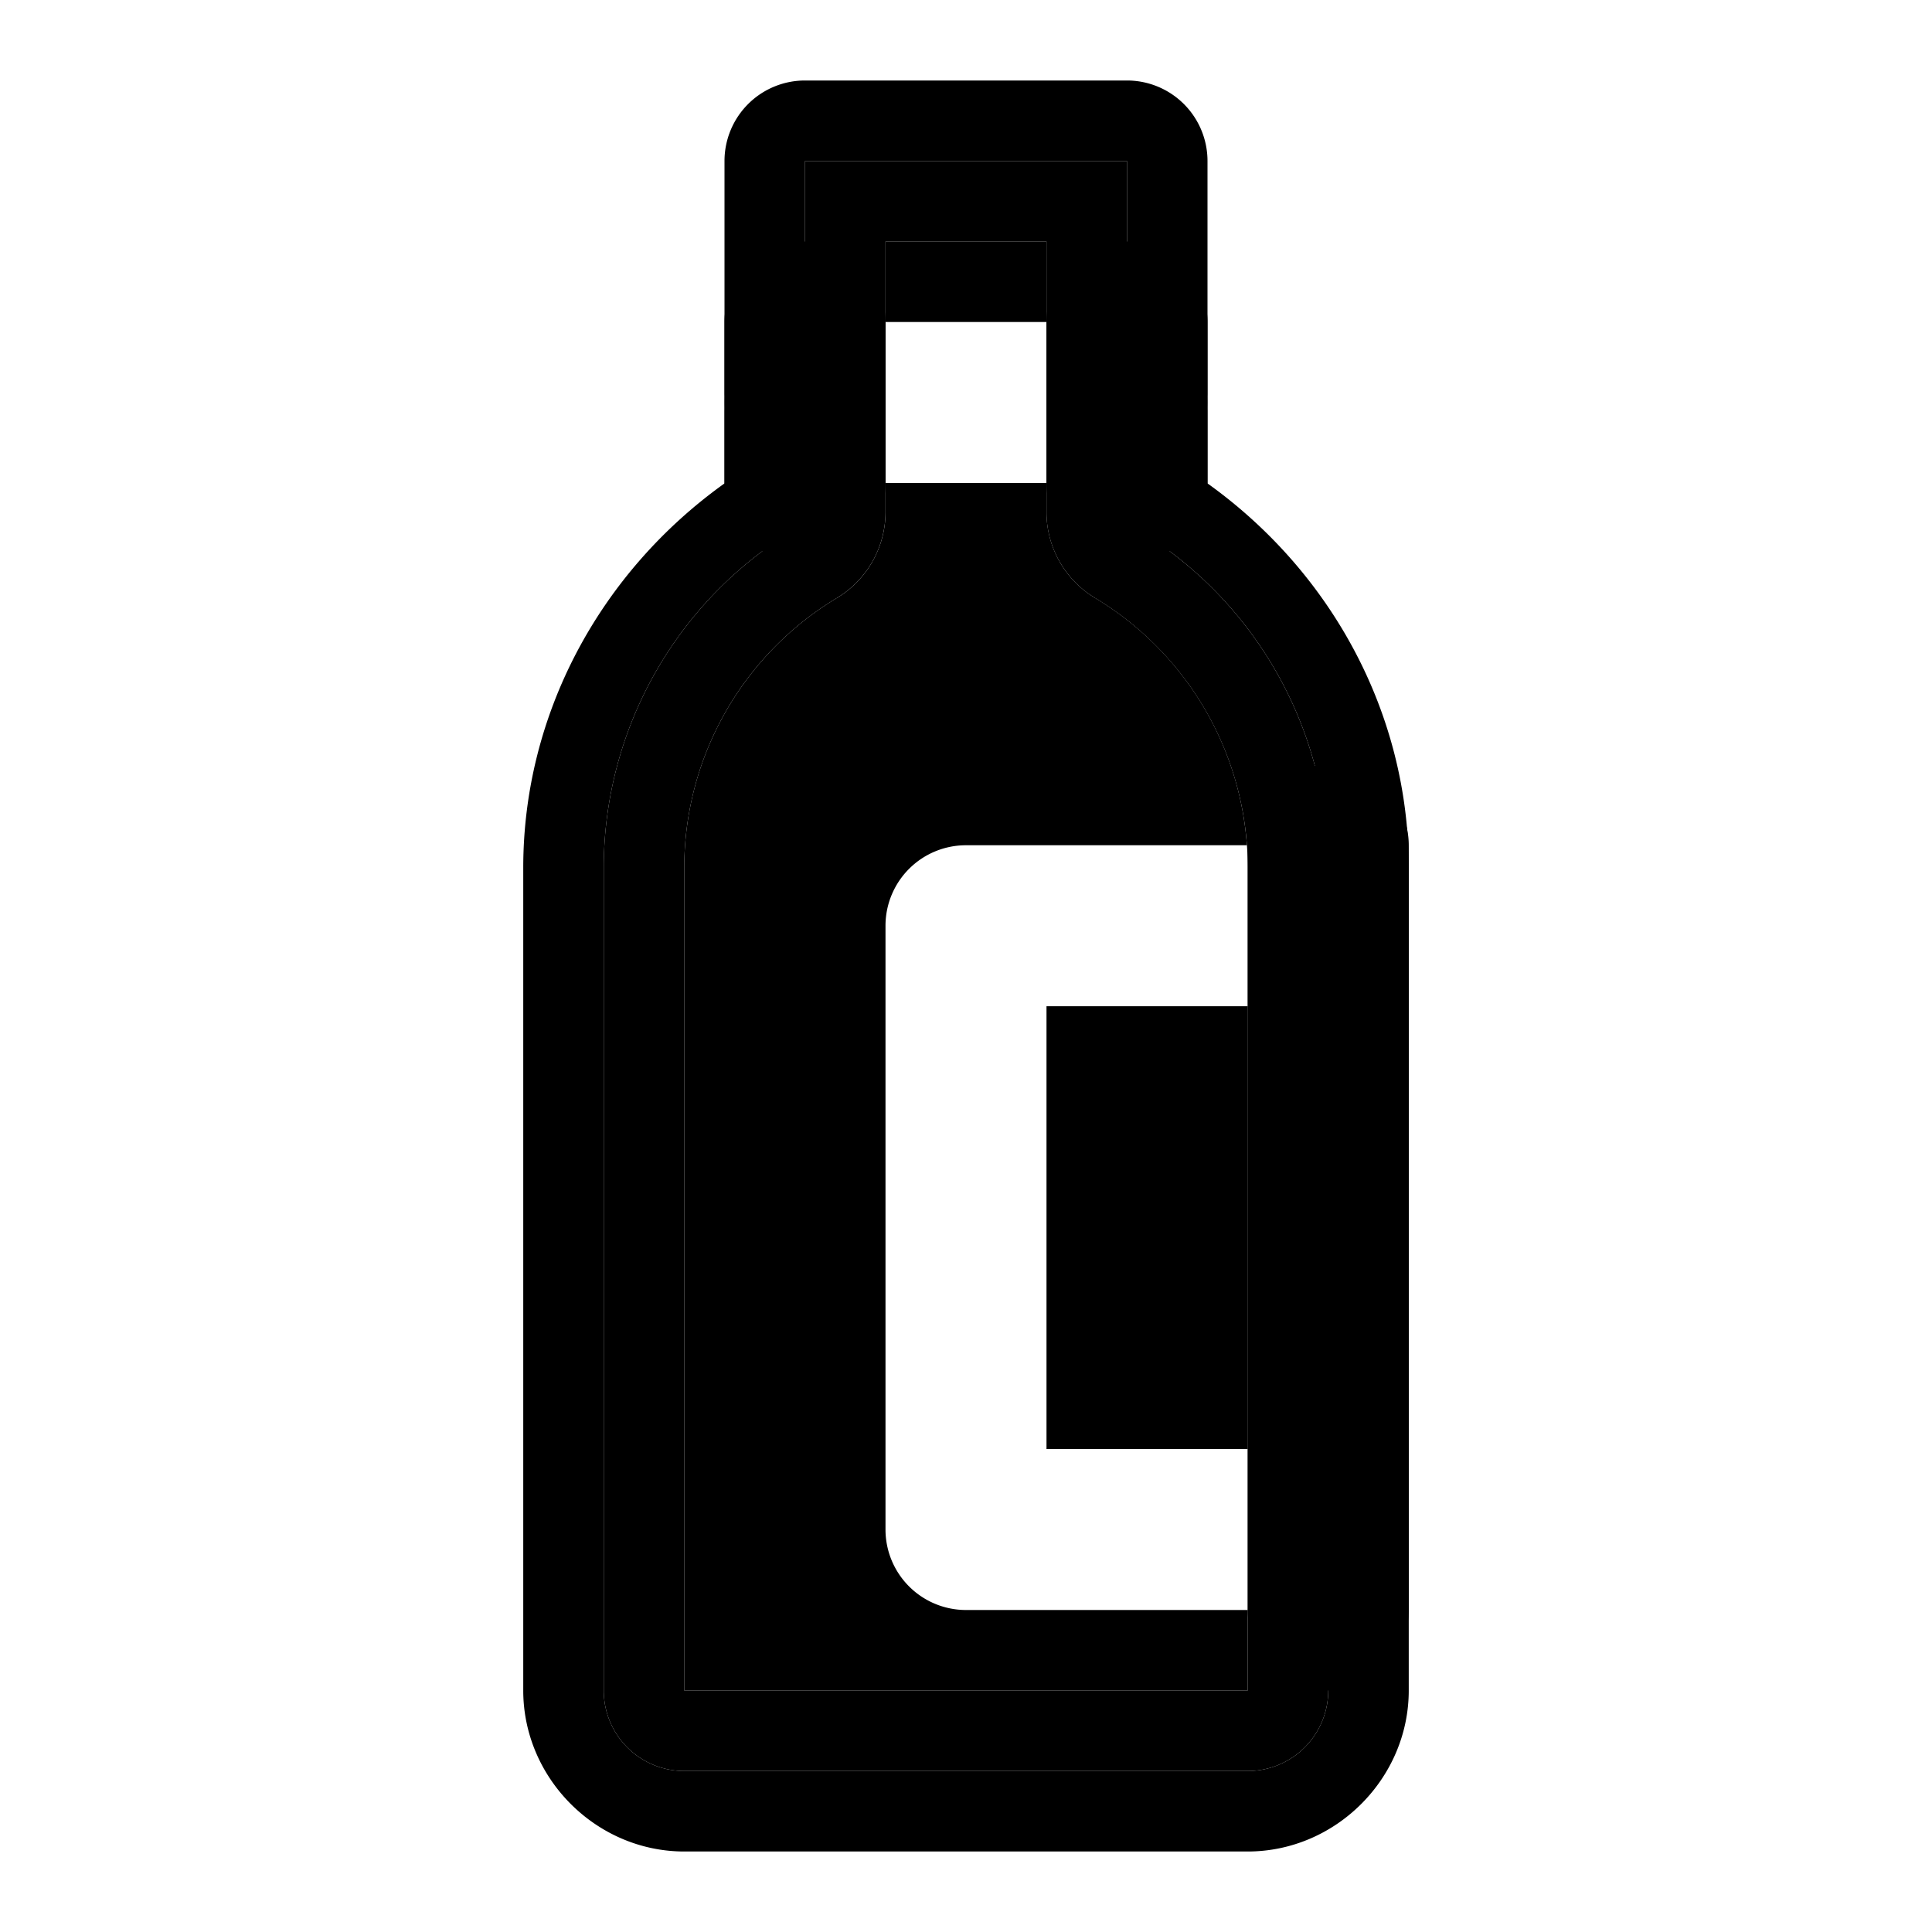 <svg xmlns="http://www.w3.org/2000/svg" width="48" height="48" viewBox="0 0 48 48"><path d="M26 8V6h-4v2z"/><path d="M20 8h2V6h4v2h2V4h-8zm2 4v.729c0 .867-.46 1.678-1.203 2.125l-.002.001A7.82 7.82 0 0 0 17 21.561V42h14v-2h-7a2 2 0 0 1-2-2V23a2 2 0 0 1 2-2h6.979a7.81 7.81 0 0 0-3.774-6.145l-.002-.001A2.49 2.49 0 0 1 26 12.729V12zm4 13v11h5V25z"/><path d="M28 12h-2v.729c0 .867.46 1.677 1.203 2.125l.002.002A7.82 7.82 0 0 1 31 21.56V42H17V21.56a7.82 7.82 0 0 1 3.795-6.705l.002-.002A2.49 2.49 0 0 0 22 12.73V12h-2v.729a.48.48 0 0 1-.232.41A9.82 9.82 0 0 0 15 21.56V42a2 2 0 0 0 2 2h14a2 2 0 0 0 2-2V21.56a9.82 9.82 0 0 0-4.768-8.421.48.48 0 0 1-.232-.41Z"/><path d="M30 10a2 2 0 0 1-2 2v.729c0 .168.088.323.232.41A9.82 9.82 0 0 1 33 21.56V42a2 2 0 0 1-2 2H17a2 2 0 0 1-2-2V21.56a9.82 9.82 0 0 1 4.768-8.421.48.48 0 0 0 .232-.41V12a2 2 0 0 1-2-2v2.01c-3.083 2.206-5 5.721-5 9.55V42c0 2.185 1.815 4 4 4h14c2.185 0 4-1.815 4-4V21.56c0-3.829-1.917-7.344-5-9.55zM20 2a2 2 0 0 0-2 2v6a2 2 0 0 1 2-2V4h8v4a2 2 0 0 1 2 2V4a2 2 0 0 0-2-2Z"/><path d="M20 12V8a2 2 0 0 0-2 2 2 2 0 0 0 2 2zm2 0V8h-2v4zm6 0V8h-2v4zm2-2a2 2 0 0 0-2-2v4a2 2 0 0 0 2-2z"/><path d="M33 19a2 2 0 0 0-2 2v19a2 2 0 0 0 2 2 2 2 0 0 0 2-2V21a2 2 0 0 0-2-2zM20 6a2 2 0 0 0-2 2v4a2 2 0 0 0 2 2 2 2 0 0 0 2-2V8a2 2 0 0 0-2-2Zm8 0a2 2 0 0 0-2 2v4a2 2 0 0 0 2 2 2 2 0 0 0 2-2V8a2 2 0 0 0-2-2Z"/></svg>
